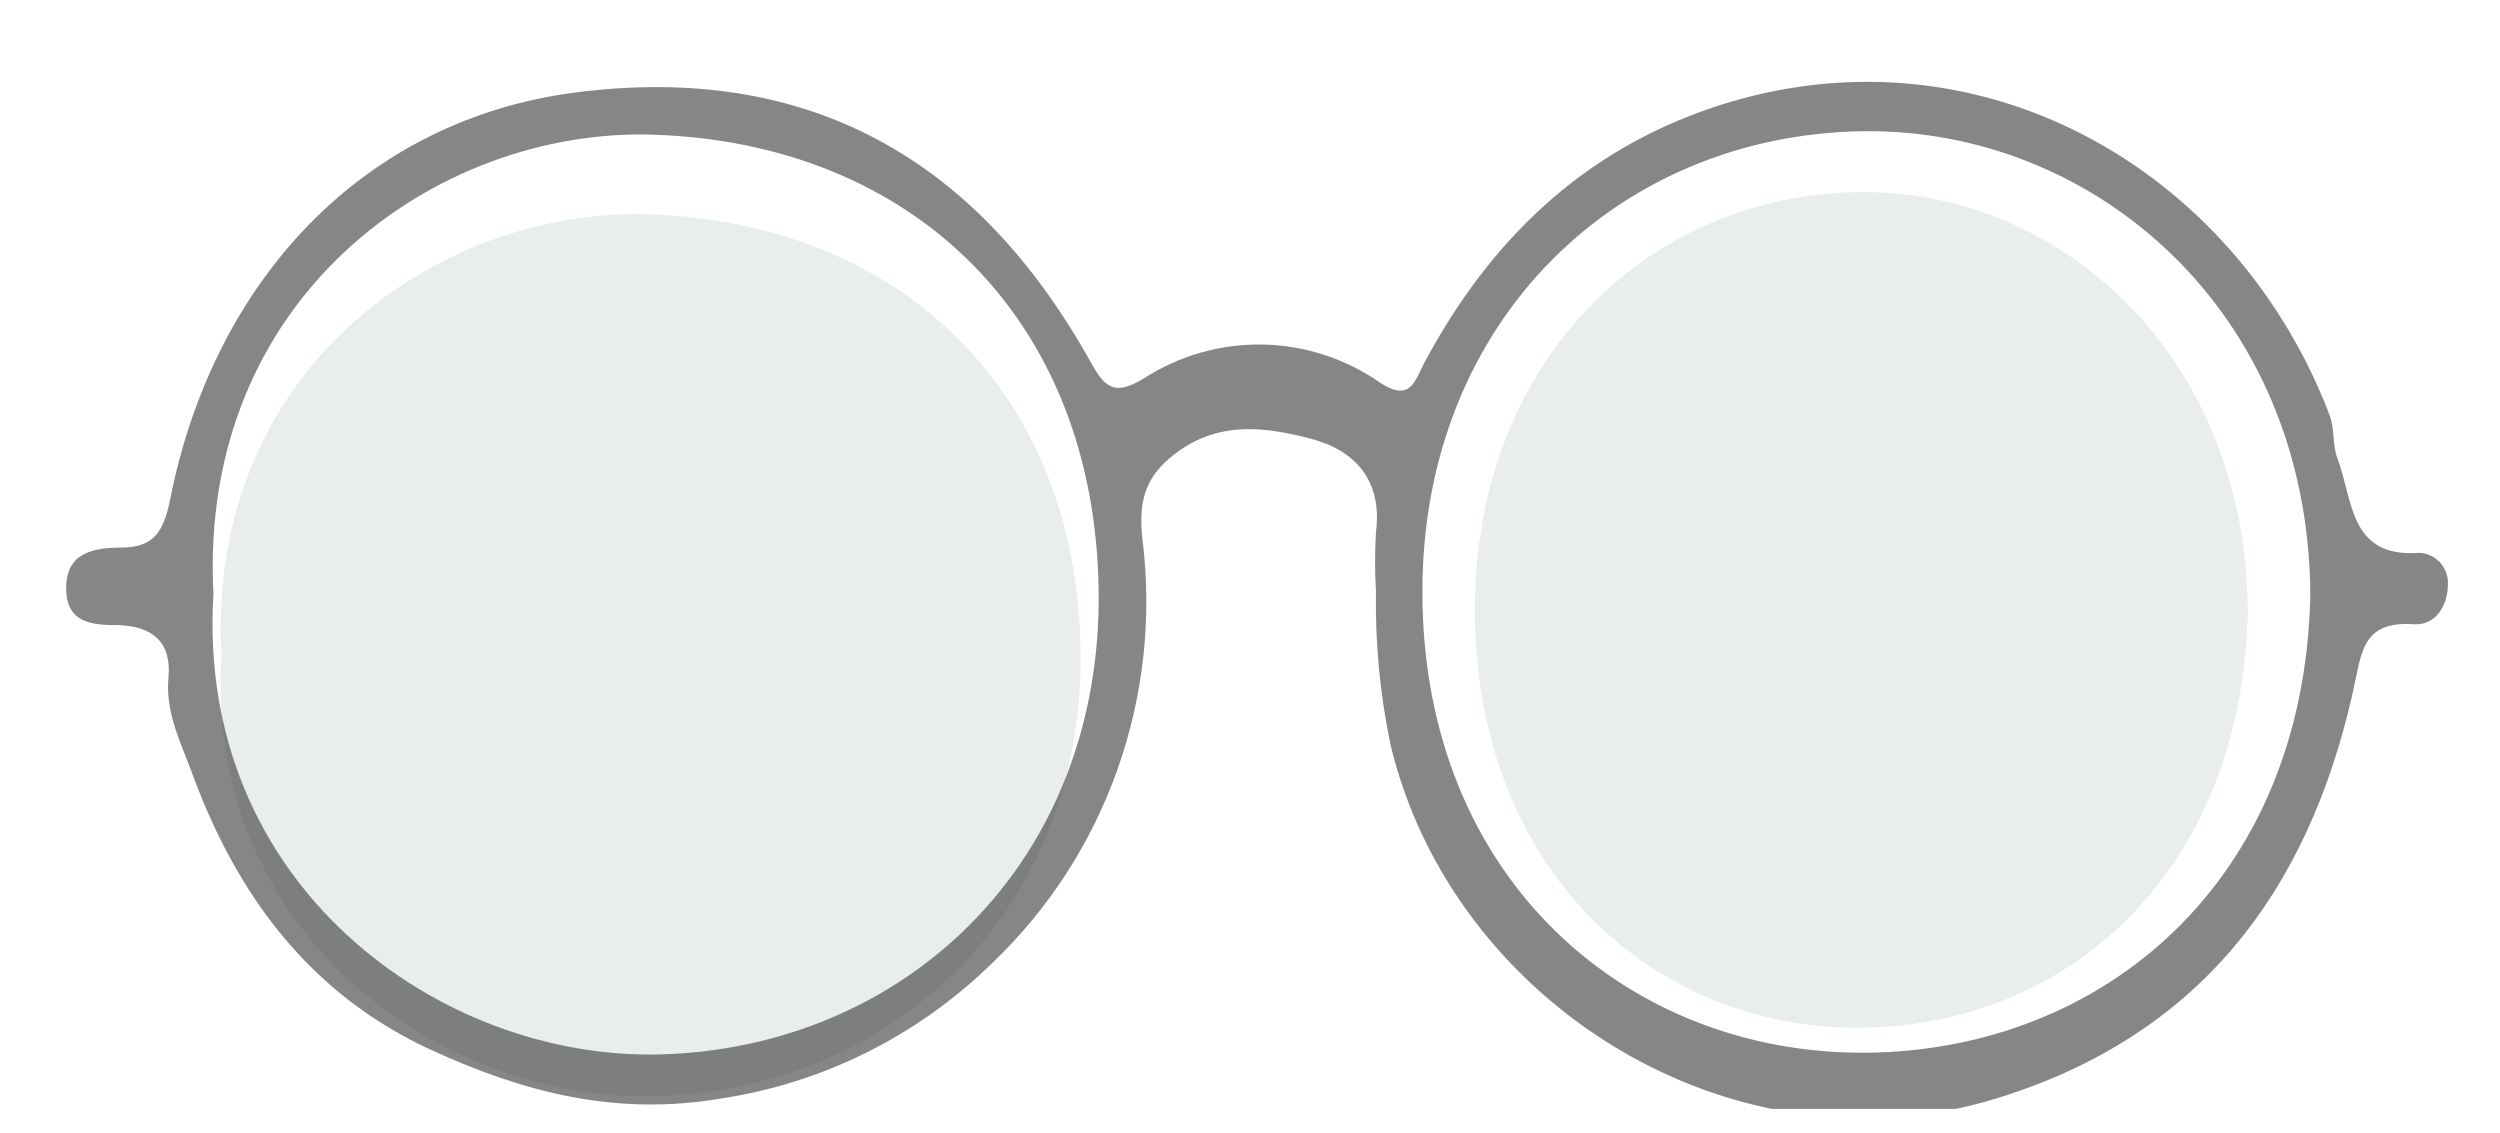 <svg width="64" height="29" viewBox="0 0 64 29" fill="none" xmlns="http://www.w3.org/2000/svg">
<g clip-path="url(#clip0_3998_181158)">
<path opacity="0.43" d="M16.762 28.062C22.839 27.905 27.751 23.353 27.663 16.667C27.574 9.98 23.016 5.68 16.564 5.486C11.228 5.335 5.277 9.447 5.669 16.766C5.225 23.887 11.27 28.203 16.762 28.062Z" fill="#CCD8D6"/>
<path opacity="0.43" d="M47.648 26.311C52.959 26.256 57.395 22.312 57.545 15.656C57.503 9.055 52.697 4.849 47.592 4.918C42.13 4.988 37.756 9.298 37.756 15.602C37.761 22.327 42.379 26.365 47.648 26.311Z" fill="#CCD8D6"/>
<path opacity="0.59" d="M35.224 15.13C35.195 14.632 35.195 14.133 35.224 13.635C35.397 12.292 34.687 11.523 33.546 11.228C32.406 10.933 31.271 10.781 30.195 11.534C29.372 12.112 29.12 12.74 29.249 13.82C29.494 15.807 29.274 17.824 28.604 19.707C27.935 21.591 26.836 23.287 25.398 24.657C23.494 26.519 21.064 27.731 18.448 28.123C15.759 28.581 13.387 27.959 11.026 26.873C7.949 25.454 6.077 22.944 4.926 19.817C4.636 19.021 4.227 18.246 4.313 17.34C4.399 16.434 3.888 16.025 3.022 16.003C2.377 16.003 1.688 15.965 1.694 15.048C1.699 14.131 2.409 14.022 3.114 14.017C3.931 14.017 4.19 13.613 4.356 12.783C5.464 7.185 9.294 3.065 14.742 2.366C20.702 1.602 25.043 4.074 27.942 9.307C28.313 9.973 28.576 10.109 29.27 9.695C30.181 9.105 31.243 8.801 32.323 8.82C33.403 8.84 34.453 9.182 35.343 9.804C36.139 10.322 36.23 9.7 36.478 9.258C38.145 6.153 40.512 3.867 43.873 2.743C50.565 0.511 57.213 4.265 59.638 10.628C59.767 10.961 59.708 11.364 59.832 11.719C60.241 12.767 60.122 14.278 61.908 14.153C62.011 14.153 62.114 14.174 62.209 14.216C62.304 14.257 62.389 14.317 62.46 14.394C62.531 14.47 62.586 14.56 62.622 14.658C62.657 14.757 62.672 14.861 62.666 14.966C62.666 15.485 62.365 16.019 61.79 15.981C60.434 15.888 60.456 16.75 60.225 17.76C59.063 22.879 56.277 26.54 51.081 28.128C44.406 30.174 37.199 25.722 35.601 19.081C35.328 17.782 35.202 16.457 35.224 15.13ZM5.464 15.206C5.007 22.639 11.241 27.135 16.894 26.993C23.16 26.829 28.221 22.082 28.125 15.108C28.028 8.134 23.338 3.648 16.695 3.447C11.198 3.283 5.066 7.577 5.464 15.206ZM59.144 15.206C59.09 7.921 53.577 3.288 47.708 3.359C41.442 3.441 36.413 8.189 36.413 15.146C36.413 22.557 41.738 27.009 47.789 26.949C53.84 26.889 58.993 22.568 59.144 15.233V15.206Z" fill="#333333"/>
</g>
<defs>
<clipPath id="clip0_3998_181158">
<rect width="64" height="27.421" fill="white" transform="translate(0 0.966)"/>
</clipPath>
</defs>
</svg>
